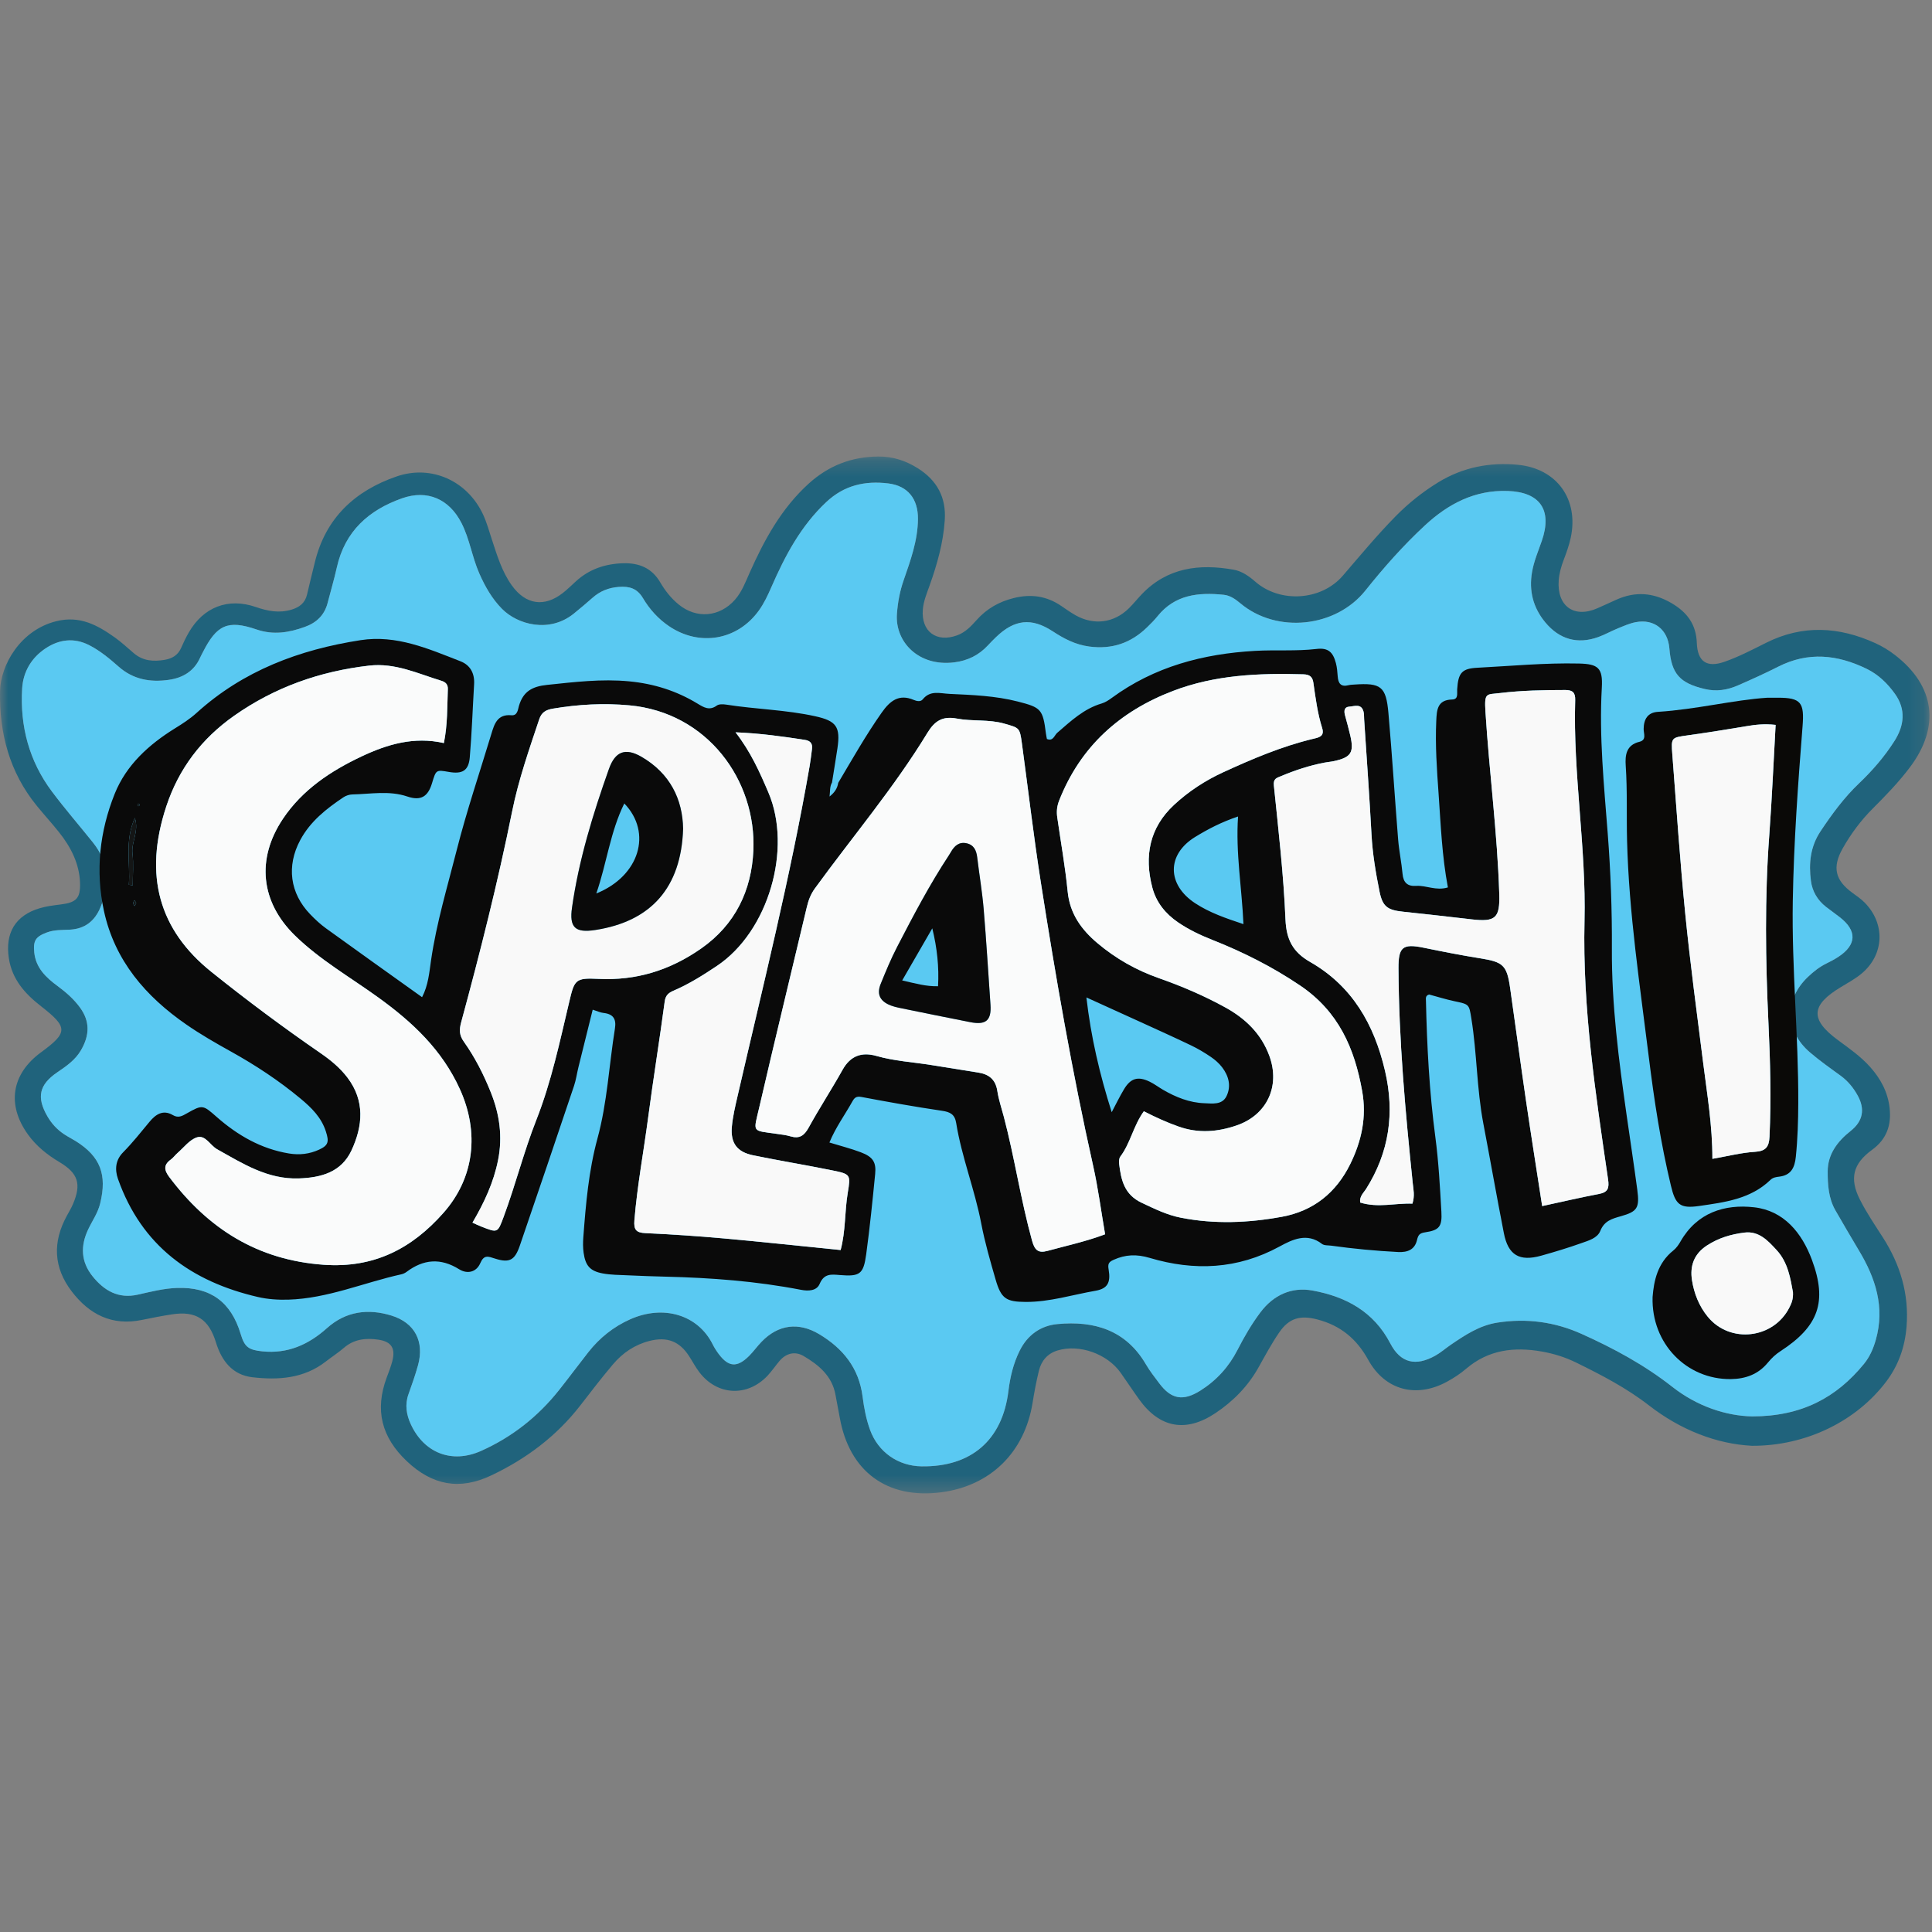 <?xml version="1.0" encoding="UTF-8"?>
<svg width="120px" height="120px" viewBox="0 0 120 120" version="1.1" xmlns="http://www.w3.org/2000/svg" xmlns:xlink="http://www.w3.org/1999/xlink">
    <rect x="0" y="0" width="120" height="120" fill="#808080" stroke="none"/>
    <!-- Generator: Sketch 51.1 (57501) - http://www.bohemiancoding.com/sketch -->
    <title>Splash</title>
    <desc>Created with Sketch.</desc>
    <defs>
        <polygon id="path-1" points="3.61785452e-05 0.243 119.844 0.243 119.844 64.645 3.61785452e-05 64.645"></polygon>
    </defs>
    <g id="Splash" stroke="none" stroke-width="1" fill="none" fill-rule="evenodd">
        <g id="Group" transform="translate(0, 28)">
            <g id="Group-3" transform="translate(0, 0.112)">
                <mask id="mask-2" fill="white">
                    <use xlink:href="#path-1"></use>
                </mask>
                <g id="Clip-2"></g>
                <path d="M108.836,59.863 C111.912,59.86 114.07,58.69 115.775,56.602 C116.132,56.165 116.353,55.656 116.508,55.113 C117.086,53.077 116.494,51.27 115.451,49.543 C114.958,48.726 114.485,47.898 114.005,47.073 C113.567,46.319 113.519,45.462 113.521,44.641 C113.524,43.583 114.124,42.782 114.945,42.134 C115.704,41.535 115.852,40.795 115.394,39.952 C115.127,39.461 114.777,39.031 114.314,38.695 C113.67,38.229 113.019,37.768 112.417,37.253 C110.857,35.915 110.817,33.971 112.292,32.567 C112.639,32.236 113.011,31.942 113.446,31.729 C113.695,31.607 113.943,31.477 114.176,31.325 C115.322,30.575 115.357,29.703 114.279,28.863 C113.997,28.643 113.703,28.437 113.421,28.218 C112.892,27.809 112.565,27.251 112.48,26.607 C112.337,25.523 112.438,24.476 113.079,23.516 C113.788,22.452 114.535,21.432 115.463,20.547 C116.3,19.75 117.058,18.876 117.677,17.898 C118.278,16.948 118.388,15.948 117.703,14.99 C117.239,14.34 116.673,13.785 115.934,13.426 C114.121,12.544 112.304,12.354 110.446,13.298 C109.632,13.711 108.798,14.087 107.962,14.454 C107.298,14.744 106.625,14.86 105.879,14.683 C104.344,14.317 103.812,13.752 103.688,12.163 C103.596,10.996 102.741,10.312 101.595,10.533 C101.211,10.607 100.841,10.775 100.474,10.924 C100.07,11.088 99.686,11.307 99.277,11.455 C97.984,11.923 96.857,11.602 95.979,10.543 C95.221,9.628 94.956,8.582 95.158,7.416 C95.274,6.746 95.542,6.123 95.764,5.484 C96.431,3.557 95.648,2.452 93.645,2.383 C91.6,2.313 89.954,3.181 88.509,4.518 C87.165,5.762 85.954,7.132 84.81,8.564 C82.962,10.88 79.297,11.251 77.045,9.364 C76.732,9.103 76.413,8.873 76.001,8.831 C74.44,8.671 72.978,8.818 71.897,10.162 C71.698,10.41 71.47,10.636 71.242,10.857 C70.24,11.829 69.072,12.231 67.662,12.047 C66.796,11.933 66.089,11.56 65.384,11.099 C64.063,10.235 63.004,10.359 61.859,11.466 C61.688,11.632 61.52,11.802 61.358,11.977 C60.794,12.586 60.095,12.926 59.276,13.028 C57.045,13.311 55.59,11.744 55.709,10.031 C55.76,9.304 55.888,8.621 56.124,7.938 C56.553,6.698 57.006,5.461 57.016,4.119 C57.024,2.874 56.39,2.063 55.17,1.914 C53.733,1.739 52.439,2.023 51.322,3.071 C49.742,4.554 48.763,6.403 47.916,8.344 C47.692,8.858 47.459,9.359 47.132,9.812 C45.794,11.667 43.437,12.06 41.546,10.776 C40.87,10.316 40.341,9.722 39.936,9.041 C39.568,8.422 39.081,8.295 38.437,8.342 C37.816,8.388 37.283,8.597 36.817,9.006 C36.429,9.346 36.036,9.682 35.634,10.006 C34.127,11.218 32.16,10.696 31.181,9.706 C30.556,9.073 30.132,8.323 29.773,7.512 C29.321,6.49 29.173,5.365 28.659,4.366 C27.899,2.886 26.548,2.284 24.974,2.838 C22.904,3.567 21.418,4.888 20.92,7.138 C20.757,7.875 20.538,8.6 20.351,9.331 C20.156,10.094 19.662,10.563 18.941,10.824 C17.953,11.181 16.983,11.345 15.928,10.984 C14.143,10.372 13.457,10.702 12.593,12.412 C12.539,12.518 12.481,12.623 12.432,12.732 C12.055,13.58 11.352,13.992 10.482,14.115 C9.34,14.277 8.281,14.1 7.367,13.293 C6.804,12.797 6.225,12.312 5.543,11.963 C4.586,11.473 3.66,11.609 2.832,12.159 C1.973,12.729 1.44,13.587 1.376,14.65 C1.236,16.997 1.809,19.158 3.224,21.05 C4.033,22.131 4.921,23.152 5.765,24.207 C6.764,25.452 6.84,26.808 6.238,28.248 C5.881,29.103 5.27,29.58 4.336,29.632 C3.863,29.658 3.385,29.63 2.924,29.801 C2.213,30.063 2.053,30.311 2.128,31.046 C2.227,32.015 2.867,32.609 3.578,33.134 C4.094,33.516 4.564,33.922 4.95,34.443 C5.607,35.326 5.565,36.197 5.033,37.113 C4.679,37.725 4.132,38.101 3.57,38.483 C2.43,39.254 2.261,40.038 2.939,41.216 C3.202,41.674 3.549,42.052 3.987,42.34 C4.219,42.494 4.469,42.618 4.705,42.765 C6.238,43.723 6.658,44.85 6.223,46.633 C6.077,47.234 5.73,47.714 5.476,48.25 C4.993,49.273 5.022,50.256 5.749,51.16 C6.469,52.055 7.351,52.57 8.553,52.302 C9.364,52.121 10.171,51.91 11.01,51.884 C13.07,51.82 14.352,52.75 14.951,54.752 C15.195,55.569 15.451,55.735 16.298,55.823 C17.874,55.984 19.162,55.406 20.31,54.379 C21.486,53.327 22.869,53.154 24.319,53.602 C25.769,54.049 26.368,55.219 25.965,56.683 C25.796,57.296 25.582,57.897 25.368,58.496 C25.138,59.143 25.246,59.768 25.518,60.355 C26.347,62.147 28.076,62.811 29.875,62.009 C31.794,61.154 33.407,59.884 34.718,58.235 C35.336,57.457 35.927,56.657 36.541,55.876 C37.242,54.985 38.106,54.294 39.141,53.833 C41.212,52.909 43.354,53.552 44.27,55.396 C44.376,55.609 44.508,55.812 44.652,56.002 C45.26,56.805 45.788,56.84 46.522,56.112 C46.804,55.833 47.034,55.503 47.311,55.218 C48.346,54.152 49.606,53.993 50.882,54.756 C52.357,55.638 53.348,56.859 53.575,58.622 C53.667,59.333 53.798,60.039 54.046,60.714 C54.551,62.086 55.783,62.944 57.242,62.965 C60.32,63.009 62.261,61.342 62.635,58.286 C62.743,57.405 62.942,56.57 63.339,55.774 C63.826,54.795 64.648,54.226 65.674,54.129 C67.954,53.912 69.927,54.493 71.176,56.633 C71.416,57.044 71.713,57.421 71.999,57.802 C72.746,58.803 73.481,58.937 74.557,58.261 C75.555,57.632 76.324,56.787 76.862,55.736 C77.28,54.92 77.74,54.126 78.291,53.395 C79.099,52.323 80.22,51.808 81.524,52.046 C83.588,52.423 85.322,53.346 86.356,55.333 C86.992,56.554 87.937,56.768 89.151,56.089 C89.495,55.896 89.796,55.628 90.124,55.405 C91.012,54.801 91.9,54.21 93.001,54.039 C94.816,53.755 96.565,53.989 98.226,54.735 C100.221,55.63 102.135,56.664 103.872,58.028 C105.413,59.238 107.21,59.832 108.836,59.863 M108.821,61.689 C106.607,61.575 104.38,60.702 102.417,59.178 C101.023,58.096 99.478,57.296 97.909,56.525 C97.228,56.189 96.51,55.965 95.762,55.833 C94.044,55.531 92.446,55.721 91.06,56.907 C90.7,57.215 90.293,57.48 89.877,57.707 C87.973,58.746 86.028,58.247 84.981,56.347 C84.258,55.036 83.253,54.214 81.826,53.842 C80.76,53.564 80.064,53.751 79.445,54.661 C78.976,55.349 78.578,56.088 78.171,56.816 C77.515,57.99 76.601,58.918 75.497,59.657 C73.667,60.881 72.042,60.589 70.765,58.822 C70.37,58.274 69.998,57.709 69.608,57.156 C68.774,55.976 67.047,55.357 65.685,55.768 C65.066,55.955 64.678,56.408 64.528,57.026 C64.368,57.682 64.243,58.348 64.136,59.015 C63.64,62.092 61.531,64.17 58.473,64.576 C55.108,65.021 52.753,63.291 52.159,59.937 C52.075,59.466 51.979,58.998 51.895,58.528 C51.686,57.355 50.858,56.67 49.921,56.117 C49.393,55.805 48.841,55.923 48.421,56.414 C48.163,56.716 47.941,57.051 47.669,57.34 C46.413,58.668 44.549,58.573 43.441,57.123 C43.2,56.808 43.016,56.452 42.799,56.118 C42.199,55.191 41.429,54.899 40.343,55.175 C39.424,55.409 38.673,55.919 38.072,56.631 C37.379,57.451 36.723,58.302 36.067,59.153 C34.578,61.084 32.691,62.497 30.501,63.534 C28.542,64.462 26.852,64.142 25.271,62.648 C23.695,61.158 23.268,59.469 24.018,57.453 C24.142,57.118 24.275,56.783 24.366,56.438 C24.575,55.638 24.32,55.219 23.499,55.097 C22.736,54.984 21.998,55.057 21.367,55.599 C21.007,55.909 20.604,56.169 20.227,56.461 C18.869,57.515 17.291,57.615 15.688,57.433 C14.438,57.292 13.764,56.413 13.413,55.267 C12.971,53.824 12.165,53.295 10.682,53.525 C10.055,53.623 9.431,53.743 8.809,53.872 C6.959,54.254 5.549,53.534 4.451,52.095 C3.317,50.608 3.26,49.03 4.153,47.401 C4.287,47.158 4.43,46.917 4.539,46.661 C5.062,45.427 4.858,44.761 3.694,44.069 C2.931,43.615 2.255,43.073 1.736,42.352 C0.409,40.506 0.715,38.595 2.54,37.256 C4.226,36.02 4.238,35.702 2.547,34.386 C1.544,33.604 0.75,32.723 0.548,31.398 C0.312,29.841 0.95,28.749 2.467,28.299 C2.882,28.176 3.321,28.121 3.753,28.068 C4.727,27.948 5.006,27.701 4.97,26.711 C4.926,25.518 4.396,24.493 3.663,23.575 C3.217,23.016 2.734,22.488 2.282,21.933 C0.594,19.861 -0.048,17.437 0.003,14.815 C0.034,13.206 1.256,11.026 3.501,10.471 C4.961,10.11 6.05,10.714 7.135,11.483 C7.554,11.781 7.931,12.14 8.327,12.473 C8.894,12.951 9.555,12.988 10.241,12.869 C10.692,12.791 11.056,12.582 11.251,12.129 C11.393,11.802 11.55,11.477 11.728,11.168 C12.641,9.592 14.167,8.996 15.896,9.593 C16.633,9.848 17.344,9.983 18.104,9.755 C18.595,9.608 18.95,9.343 19.072,8.812 C19.222,8.153 19.391,7.498 19.549,6.841 C20.214,4.063 22.045,2.371 24.645,1.477 C26.8,0.737 29.032,1.758 30.002,3.841 C30.235,4.342 30.383,4.885 30.556,5.414 C30.879,6.397 31.177,7.395 31.789,8.248 C32.655,9.455 33.818,9.62 34.969,8.711 C35.25,8.49 35.506,8.238 35.77,7.996 C36.601,7.234 37.597,6.905 38.706,6.873 C39.693,6.845 40.487,7.167 41.01,8.061 C41.311,8.578 41.683,9.049 42.15,9.431 C43.263,10.344 44.705,10.217 45.656,9.131 C46.084,8.641 46.303,8.042 46.562,7.461 C47.475,5.413 48.533,3.469 50.224,1.932 C51.463,0.807 52.888,0.257 54.553,0.243 C55.464,0.236 56.271,0.505 57.024,0.983 C58.198,1.729 58.776,2.781 58.681,4.196 C58.588,5.603 58.208,6.936 57.74,8.253 C57.567,8.739 57.363,9.219 57.319,9.743 C57.204,11.108 58.161,11.825 59.455,11.348 C59.962,11.162 60.316,10.785 60.66,10.399 C61.29,9.694 62.056,9.257 62.978,9.031 C64.05,8.767 65.02,8.909 65.928,9.532 C66.223,9.733 66.515,9.943 66.827,10.116 C67.958,10.741 69.19,10.577 70.108,9.68 C70.392,9.403 70.639,9.088 70.914,8.801 C72.509,7.133 74.497,6.893 76.629,7.274 C77.135,7.364 77.57,7.669 77.969,8.017 C79.508,9.359 82.063,9.205 83.406,7.645 C84.47,6.409 85.51,5.154 86.652,3.987 C87.462,3.158 88.359,2.442 89.348,1.837 C90.865,0.911 92.52,0.592 94.263,0.755 C96.699,0.983 98.079,2.906 97.558,5.302 C97.456,5.766 97.293,6.219 97.123,6.665 C96.966,7.078 96.846,7.497 96.814,7.936 C96.698,9.534 97.761,10.303 99.206,9.673 C99.607,9.499 100.001,9.312 100.4,9.134 C101.574,8.608 102.693,8.691 103.813,9.345 C104.782,9.911 105.35,10.655 105.392,11.823 C105.435,12.975 106.005,13.378 107.1,12.996 C107.994,12.684 108.846,12.24 109.697,11.813 C111.963,10.677 114.221,10.809 116.472,11.831 C116.902,12.026 117.319,12.278 117.693,12.567 C120.194,14.493 120.526,17.026 118.623,19.552 C117.927,20.476 117.124,21.305 116.308,22.12 C115.57,22.858 114.956,23.69 114.448,24.592 C113.787,25.766 113.99,26.571 115.069,27.353 C115.326,27.539 115.591,27.722 115.813,27.945 C117.11,29.255 117.04,31.171 115.636,32.351 C115.245,32.681 114.784,32.93 114.343,33.196 C112.473,34.323 112.415,35.203 114.152,36.486 C114.855,37.005 115.573,37.503 116.161,38.163 C116.812,38.895 117.258,39.719 117.367,40.709 C117.486,41.782 117.18,42.651 116.272,43.31 C115.095,44.165 114.86,45.087 115.519,46.391 C115.93,47.205 116.447,47.966 116.941,48.736 C118.027,50.429 118.581,52.254 118.419,54.285 C118.319,55.551 117.917,56.694 117.153,57.705 C115.297,60.159 112.181,61.701 108.821,61.689" id="Fill-1" fill="#20637C" mask="url(#mask-2)"></path>
            </g>
            <path d="M108.836,59.975 C107.21,59.944 105.413,59.35 103.872,58.14 C102.135,56.776 100.221,55.742 98.226,54.847 C96.565,54.101 94.816,53.867 93.001,54.15 C91.9,54.322 91.012,54.913 90.124,55.516 C89.796,55.74 89.495,56.008 89.151,56.201 C87.937,56.88 86.992,56.666 86.356,55.445 C85.322,53.458 83.588,52.535 81.524,52.157 C80.22,51.919 79.099,52.435 78.291,53.507 C77.74,54.238 77.28,55.032 76.862,55.848 C76.324,56.899 75.555,57.744 74.557,58.373 C73.481,59.048 72.746,58.915 71.999,57.914 C71.713,57.533 71.416,57.156 71.176,56.745 C69.927,54.605 67.954,54.024 65.674,54.241 C64.648,54.338 63.826,54.907 63.339,55.886 C62.942,56.682 62.743,57.517 62.635,58.398 C62.261,61.453 60.32,63.121 57.242,63.077 C55.783,63.056 54.551,62.198 54.046,60.826 C53.798,60.151 53.667,59.445 53.575,58.733 C53.348,56.971 52.357,55.75 50.882,54.868 C49.606,54.105 48.346,54.264 47.311,55.33 C47.034,55.614 46.804,55.944 46.522,56.224 C45.788,56.952 45.26,56.917 44.652,56.114 C44.508,55.924 44.376,55.721 44.27,55.508 C43.354,53.664 41.212,53.021 39.141,53.944 C38.106,54.406 37.242,55.097 36.541,55.988 C35.927,56.769 35.336,57.569 34.718,58.347 C33.407,59.995 31.794,61.266 29.875,62.121 C28.076,62.923 26.347,62.259 25.518,60.467 C25.246,59.88 25.138,59.255 25.368,58.608 C25.582,58.008 25.796,57.408 25.965,56.794 C26.368,55.331 25.769,54.161 24.319,53.714 C22.869,53.266 21.486,53.439 20.31,54.491 C19.162,55.518 17.874,56.096 16.298,55.935 C15.451,55.847 15.195,55.681 14.951,54.864 C14.352,52.862 13.07,51.932 11.01,51.996 C10.171,52.022 9.364,52.233 8.553,52.414 C7.351,52.682 6.469,52.167 5.749,51.272 C5.022,50.368 4.993,49.385 5.476,48.362 C5.73,47.826 6.077,47.346 6.223,46.745 C6.658,44.962 6.238,43.835 4.705,42.877 C4.469,42.73 4.219,42.606 3.987,42.452 C3.549,42.163 3.202,41.786 2.939,41.328 C2.261,40.15 2.43,39.366 3.57,38.594 C4.132,38.213 4.679,37.836 5.033,37.225 C5.565,36.308 5.607,35.438 4.95,34.555 C4.564,34.034 4.094,33.628 3.578,33.246 C2.867,32.721 2.227,32.127 2.128,31.158 C2.053,30.423 2.213,30.175 2.924,29.913 C3.385,29.742 3.863,29.77 4.336,29.744 C5.27,29.692 5.881,29.215 6.238,28.36 C6.84,26.92 6.764,25.564 5.765,24.319 C4.921,23.264 4.033,22.243 3.224,21.162 C1.809,19.27 1.236,17.109 1.376,14.761 C1.44,13.699 1.973,12.841 2.832,12.271 C3.66,11.721 4.586,11.585 5.543,12.074 C6.225,12.424 6.804,12.909 7.367,13.405 C8.281,14.212 9.34,14.389 10.482,14.227 C11.352,14.104 12.055,13.692 12.432,12.844 C12.481,12.735 12.539,12.63 12.593,12.524 C13.457,10.814 14.143,10.484 15.928,11.096 C16.983,11.457 17.953,11.293 18.941,10.936 C19.662,10.675 20.156,10.205 20.351,9.443 C20.538,8.711 20.757,7.987 20.92,7.25 C21.418,5 22.904,3.679 24.974,2.95 C26.548,2.396 27.899,2.998 28.659,4.478 C29.173,5.477 29.321,6.602 29.773,7.624 C30.132,8.435 30.556,9.185 31.181,9.818 C32.16,10.808 34.127,11.33 35.634,10.118 C36.036,9.794 36.429,9.458 36.817,9.118 C37.283,8.709 37.816,8.5 38.437,8.454 C39.081,8.407 39.568,8.534 39.936,9.153 C40.341,9.834 40.87,10.428 41.546,10.888 C43.437,12.172 45.794,11.779 47.132,9.924 C47.459,9.471 47.692,8.97 47.916,8.456 C48.763,6.515 49.742,4.666 51.322,3.183 C52.439,2.135 53.733,1.851 55.17,2.026 C56.39,2.175 57.024,2.986 57.016,4.231 C57.006,5.573 56.553,6.81 56.124,8.05 C55.888,8.732 55.76,9.416 55.709,10.143 C55.59,11.856 57.045,13.422 59.276,13.14 C60.095,13.038 60.794,12.698 61.358,12.089 C61.52,11.914 61.688,11.743 61.859,11.578 C63.004,10.471 64.063,10.347 65.384,11.211 C66.089,11.672 66.796,12.045 67.662,12.159 C69.072,12.343 70.24,11.941 71.242,10.969 C71.47,10.748 71.698,10.522 71.897,10.274 C72.978,8.93 74.44,8.783 76.001,8.943 C76.413,8.985 76.732,9.214 77.045,9.476 C79.297,11.363 82.962,10.991 84.81,8.676 C85.954,7.243 87.165,5.874 88.509,4.63 C89.954,3.293 91.6,2.425 93.645,2.495 C95.648,2.563 96.431,3.669 95.764,5.595 C95.542,6.234 95.274,6.858 95.158,7.528 C94.956,8.694 95.221,9.74 95.979,10.655 C96.857,11.714 97.984,12.035 99.277,11.567 C99.686,11.419 100.07,11.2 100.474,11.036 C100.841,10.887 101.211,10.719 101.595,10.645 C102.741,10.424 103.596,11.108 103.688,12.274 C103.812,13.864 104.344,14.429 105.879,14.794 C106.625,14.972 107.298,14.856 107.962,14.565 C108.798,14.199 109.632,13.823 110.446,13.41 C112.304,12.466 114.121,12.656 115.934,13.538 C116.673,13.897 117.239,14.452 117.703,15.102 C118.388,16.06 118.278,17.06 117.677,18.01 C117.058,18.988 116.3,19.862 115.463,20.659 C114.535,21.544 113.788,22.564 113.079,23.627 C112.438,24.588 112.337,25.635 112.48,26.719 C112.565,27.363 112.892,27.921 113.421,28.33 C113.703,28.549 113.997,28.755 114.279,28.975 C115.357,29.814 115.322,30.687 114.176,31.437 C113.943,31.589 113.695,31.719 113.446,31.841 C113.011,32.054 112.639,32.348 112.292,32.679 C110.817,34.083 110.857,36.027 112.417,37.364 C113.019,37.88 113.67,38.341 114.314,38.807 C114.777,39.143 115.127,39.573 115.394,40.064 C115.852,40.907 115.704,41.647 114.945,42.246 C114.124,42.894 113.524,43.695 113.521,44.753 C113.519,45.574 113.567,46.431 114.005,47.185 C114.485,48.009 114.958,48.838 115.451,49.654 C116.494,51.382 117.086,53.189 116.508,55.225 C116.353,55.768 116.132,56.277 115.775,56.713 C114.07,58.802 111.912,59.972 108.836,59.975" id="Fill-4" fill="#5AC9F2"></path>
            <path d="M8.647,22.053 C8.653,22.023 8.674,21.983 8.662,21.963 C8.615,21.889 8.565,21.898 8.542,21.987 C8.536,22.01 8.554,22.049 8.574,22.066 C8.586,22.077 8.622,22.059 8.647,22.053 M8.462,28.092 C8.428,28.031 8.395,27.97 8.361,27.909 C8.328,27.97 8.268,28.031 8.268,28.091 C8.268,28.153 8.327,28.214 8.361,28.274 C8.395,28.214 8.428,28.153 8.462,28.092 M8.003,26.952 C8.084,26.964 8.165,26.977 8.245,26.989 C8.245,26.328 8.305,25.659 8.229,25.006 C8.147,24.295 8.646,23.644 8.377,22.802 C7.729,24.234 8.104,25.611 8.003,26.952 M77.233,29.399 C77.134,27.134 76.743,24.987 76.898,22.714 C75.873,23.057 75.032,23.496 74.233,23.985 C72.46,25.072 72.474,26.947 74.236,28.103 C75.13,28.69 76.132,29.033 77.233,29.399 M69.05,41.081 C69.303,40.604 69.539,40.115 69.816,39.653 C70.23,38.962 70.688,38.833 71.416,39.189 C71.7,39.327 71.956,39.523 72.229,39.683 C73.028,40.148 73.885,40.493 74.806,40.523 C75.276,40.537 75.906,40.651 76.181,40.084 C76.484,39.458 76.319,38.829 75.909,38.292 C75.719,38.044 75.47,37.825 75.211,37.649 C74.819,37.382 74.406,37.135 73.979,36.931 C72.906,36.417 71.822,35.929 70.741,35.435 C69.692,34.956 68.642,34.481 67.478,33.952 C67.764,36.438 68.302,38.718 69.05,41.081 M45.685,17.485 C46.625,18.696 47.185,19.953 47.729,21.229 C49.215,24.712 47.741,29.852 44.525,31.998 C43.664,32.572 42.793,33.123 41.84,33.531 C41.54,33.659 41.339,33.808 41.286,34.204 C40.965,36.609 40.575,39.005 40.258,41.411 C39.977,43.541 39.577,45.656 39.403,47.803 C39.357,48.378 39.511,48.566 40.09,48.593 C41.714,48.667 43.338,48.775 44.957,48.921 C47.364,49.137 49.767,49.397 52.214,49.642 C52.528,48.467 52.461,47.262 52.655,46.091 C52.843,44.955 52.837,44.926 51.688,44.693 C50.057,44.361 48.412,44.095 46.782,43.759 C45.775,43.553 45.363,42.994 45.458,41.973 C45.517,41.343 45.665,40.717 45.808,40.097 C47.377,33.275 49.09,26.484 50.288,19.58 C50.349,19.227 50.389,18.87 50.435,18.515 C50.479,18.175 50.325,18.006 49.987,17.954 C48.619,17.745 47.251,17.549 45.685,17.485 M29.346,47.941 C29.562,48.038 29.731,48.122 29.907,48.189 C30.925,48.589 30.909,48.583 31.289,47.562 C32.023,45.585 32.538,43.529 33.308,41.574 C34.249,39.188 34.768,36.704 35.355,34.232 C35.68,32.861 35.725,32.728 37.16,32.799 C39.513,32.917 41.601,32.271 43.536,30.924 C45.677,29.434 46.681,27.298 46.792,24.835 C46.988,20.467 43.939,16.254 39.09,15.81 C37.498,15.665 35.924,15.748 34.349,16.014 C33.906,16.089 33.64,16.235 33.491,16.679 C32.86,18.565 32.205,20.439 31.81,22.397 C30.92,26.803 29.821,31.16 28.644,35.496 C28.516,35.97 28.525,36.299 28.809,36.699 C29.501,37.675 30.043,38.74 30.486,39.851 C31.028,41.206 31.23,42.59 30.936,44.058 C30.658,45.448 30.078,46.693 29.346,47.941 M95.787,46.912 C97.009,46.649 98.154,46.378 99.311,46.16 C99.882,46.052 99.959,45.793 99.879,45.246 C99.103,39.927 98.288,34.616 98.416,29.205 C98.526,24.624 97.697,20.073 97.838,15.485 C97.852,15.021 97.683,14.856 97.223,14.858 C95.872,14.86 94.526,14.883 93.182,15.045 C92.32,15.15 92.187,14.986 92.264,16.205 C92.502,19.983 93.004,23.739 93.122,27.524 C93.168,29.022 92.898,29.276 91.397,29.102 C89.978,28.938 88.559,28.776 87.138,28.626 C86.174,28.526 85.873,28.306 85.684,27.373 C85.448,26.203 85.251,25.028 85.186,23.828 C85.058,21.443 84.885,19.059 84.729,16.675 C84.719,16.516 84.731,16.351 84.691,16.2 C84.551,15.678 84.124,15.872 83.803,15.891 C83.487,15.912 83.47,16.164 83.54,16.425 C83.654,16.848 83.774,17.269 83.871,17.695 C84.111,18.746 83.918,19.041 82.851,19.275 C82.658,19.317 82.458,19.331 82.263,19.368 C81.324,19.548 80.422,19.845 79.542,20.217 C79.298,20.319 79.079,20.365 79.122,20.785 C79.405,23.555 79.727,26.327 79.844,29.107 C79.896,30.366 80.307,31.138 81.37,31.746 C83.989,33.243 85.354,35.631 86.025,38.511 C86.636,41.129 86.289,43.564 84.853,45.842 C84.697,46.089 84.427,46.308 84.484,46.692 C85.604,47.04 86.678,46.716 87.728,46.761 C87.886,46.268 87.787,45.872 87.747,45.482 C87.289,41.045 86.883,36.604 86.862,32.136 C86.856,30.822 87.124,30.599 88.416,30.863 C89.581,31.101 90.748,31.333 91.922,31.52 C93.36,31.748 93.593,31.941 93.796,33.361 C94.129,35.685 94.438,38.012 94.779,40.336 C95.095,42.497 95.439,44.652 95.787,46.912 M71.045,41.023 C70.388,41.938 70.213,43.007 69.585,43.839 C69.502,43.949 69.494,44.146 69.512,44.295 C69.635,45.298 69.829,46.2 70.921,46.711 C71.715,47.083 72.478,47.464 73.346,47.634 C75.441,48.045 77.532,47.958 79.612,47.578 C81.578,47.22 82.992,46.085 83.874,44.287 C84.574,42.859 84.893,41.375 84.608,39.777 C84.133,37.104 83.139,34.822 80.751,33.211 C79.02,32.043 77.201,31.13 75.282,30.371 C74.54,30.078 73.828,29.738 73.17,29.288 C72.389,28.754 71.817,28.051 71.574,27.129 C71.06,25.171 71.399,23.409 72.918,21.996 C73.823,21.155 74.855,20.481 75.982,19.963 C77.786,19.135 79.608,18.36 81.545,17.893 C81.889,17.811 82.29,17.758 82.122,17.222 C81.833,16.306 81.712,15.358 81.577,14.413 C81.523,14.036 81.35,13.894 80.952,13.883 C78.199,13.802 75.468,13.916 72.861,14.913 C69.554,16.178 67.108,18.363 65.786,21.723 C65.646,22.08 65.616,22.41 65.668,22.767 C65.887,24.302 66.163,25.832 66.314,27.375 C66.45,28.756 67.166,29.739 68.168,30.584 C69.303,31.54 70.571,32.261 71.972,32.752 C73.395,33.252 74.781,33.843 76.104,34.572 C77.358,35.262 78.342,36.209 78.845,37.591 C79.529,39.468 78.689,41.256 76.816,41.9 C75.622,42.311 74.432,42.407 73.207,41.973 C72.495,41.722 71.814,41.415 71.045,41.023 M68.64,48.664 C68.391,47.218 68.208,45.799 67.897,44.41 C66.592,38.588 65.573,32.711 64.65,26.818 C64.2,23.95 63.866,21.064 63.474,18.187 C63.337,17.184 63.322,17.216 62.379,16.945 C61.406,16.666 60.396,16.816 59.431,16.632 C58.535,16.461 58.049,16.786 57.604,17.517 C55.533,20.921 52.956,23.96 50.621,27.173 C50.349,27.546 50.212,27.921 50.111,28.35 C49.131,32.489 48.119,36.62 47.163,40.764 C46.789,42.382 46.66,42.199 48.283,42.431 C48.557,42.47 48.837,42.502 49.101,42.581 C49.652,42.745 49.952,42.54 50.226,42.041 C50.896,40.823 51.658,39.657 52.336,38.443 C52.826,37.567 53.534,37.329 54.438,37.587 C55.552,37.907 56.705,37.967 57.838,38.15 C58.816,38.308 59.794,38.462 60.771,38.62 C61.427,38.725 61.839,39.053 61.946,39.762 C62.03,40.309 62.212,40.842 62.354,41.38 C63.02,43.918 63.4,46.521 64.101,49.055 C64.264,49.644 64.477,49.854 65.068,49.693 C66.246,49.37 67.445,49.114 68.64,48.664 M27.57,18.153 C27.802,17.011 27.775,15.901 27.816,14.797 C27.827,14.52 27.679,14.365 27.419,14.286 C25.949,13.839 24.546,13.156 22.925,13.343 C19.869,13.694 17.067,14.682 14.543,16.456 C12.525,17.875 11.102,19.741 10.328,22.087 C8.908,26.388 9.889,29.767 13.129,32.365 C15.33,34.131 17.593,35.816 19.916,37.417 C20.543,37.849 21.123,38.326 21.584,38.936 C22.677,40.383 22.537,41.936 21.832,43.453 C21.201,44.807 19.953,45.146 18.561,45.194 C16.617,45.262 15.076,44.27 13.483,43.38 C13.05,43.137 12.759,42.47 12.227,42.645 C11.773,42.794 11.423,43.269 11.033,43.608 C10.883,43.737 10.766,43.909 10.607,44.023 C10.142,44.36 10.196,44.685 10.517,45.112 C12.932,48.321 15.992,50.264 20.107,50.557 C23.223,50.777 25.572,49.564 27.546,47.331 C29.48,45.143 29.774,42.323 28.569,39.66 C27.456,37.2 25.61,35.479 23.485,33.947 C21.748,32.694 19.872,31.62 18.325,30.112 C16.186,28.026 15.906,25.353 17.571,22.861 C18.782,21.051 20.543,19.885 22.461,18.982 C24.041,18.237 25.708,17.731 27.57,18.153 M52.063,20.625 C52.936,19.155 53.776,17.665 54.763,16.264 C55.271,15.542 55.826,15.079 56.753,15.473 C56.937,15.551 57.18,15.604 57.313,15.438 C57.782,14.855 58.384,15.071 58.968,15.098 C60.396,15.165 61.821,15.216 63.219,15.574 C64.66,15.943 64.775,16.049 64.964,17.558 C64.979,17.673 65.005,17.787 65.025,17.9 C65.419,18.061 65.484,17.673 65.669,17.514 C66.511,16.788 67.32,16.019 68.428,15.694 C68.65,15.628 68.86,15.491 69.049,15.352 C71.704,13.403 74.732,12.608 77.964,12.426 C79.232,12.354 80.503,12.456 81.772,12.308 C82.488,12.223 82.792,12.494 82.974,13.183 C83.045,13.45 83.067,13.733 83.087,14.01 C83.117,14.449 83.287,14.683 83.765,14.558 C83.88,14.528 84.002,14.528 84.12,14.519 C85.771,14.404 86.091,14.632 86.237,16.285 C86.468,18.903 86.63,21.528 86.841,24.148 C86.899,24.86 87.05,25.566 87.115,26.278 C87.165,26.826 87.425,27.06 87.962,27.024 C88.587,26.983 89.194,27.345 89.932,27.119 C89.565,25.187 89.49,23.246 89.354,21.311 C89.247,19.8 89.139,18.29 89.209,16.774 C89.24,16.109 89.267,15.471 90.189,15.448 C90.597,15.438 90.491,15.087 90.508,14.814 C90.572,13.782 90.808,13.524 91.764,13.475 C93.863,13.366 95.959,13.165 98.066,13.213 C99.263,13.24 99.561,13.487 99.492,14.705 C99.319,17.742 99.627,20.754 99.859,23.773 C100.042,26.155 100.13,28.543 100.117,30.935 C100.097,34.411 100.546,37.849 101.035,41.282 C101.254,42.817 101.489,44.353 101.694,45.892 C101.844,47.023 101.707,47.251 100.671,47.543 C100.124,47.697 99.648,47.828 99.397,48.454 C99.215,48.908 98.667,49.055 98.225,49.212 C97.404,49.504 96.568,49.758 95.729,49.992 C94.373,50.371 93.675,49.961 93.408,48.594 C92.964,46.329 92.565,44.054 92.133,41.786 C91.722,39.629 91.739,37.425 91.389,35.261 C91.245,34.37 91.26,34.382 90.343,34.188 C89.803,34.074 89.274,33.906 88.764,33.77 C88.523,33.838 88.565,34.025 88.568,34.161 C88.631,36.989 88.778,39.809 89.151,42.619 C89.355,44.157 89.438,45.713 89.527,47.262 C89.58,48.179 89.397,48.41 88.528,48.54 C88.177,48.591 88.089,48.699 88.013,49.018 C87.872,49.617 87.433,49.795 86.837,49.765 C85.448,49.694 84.067,49.563 82.69,49.371 C82.494,49.344 82.25,49.369 82.111,49.262 C81.179,48.54 80.262,48.995 79.477,49.422 C76.87,50.843 74.174,50.955 71.408,50.13 C70.603,49.89 69.909,49.916 69.166,50.25 C68.844,50.394 68.802,50.518 68.861,50.868 C68.995,51.667 68.788,52.04 68.05,52.17 C66.607,52.421 65.194,52.872 63.711,52.865 C62.486,52.86 62.181,52.658 61.837,51.467 C61.505,50.322 61.172,49.17 60.948,48.001 C60.545,45.886 59.733,43.877 59.39,41.751 C59.305,41.218 59.022,41.068 58.518,40.994 C56.839,40.746 55.166,40.448 53.498,40.133 C53.187,40.075 53.068,40.187 52.945,40.408 C52.483,41.238 51.913,42.007 51.516,42.963 C52.198,43.173 52.842,43.335 53.46,43.568 C54.211,43.851 54.431,44.174 54.358,44.916 C54.195,46.58 54.027,48.244 53.802,49.901 C53.632,51.145 53.41,51.297 52.163,51.195 C51.628,51.151 51.186,51.091 50.911,51.743 C50.722,52.191 50.192,52.198 49.746,52.112 C46.973,51.575 44.169,51.364 41.35,51.296 C40.557,51.277 39.764,51.248 38.971,51.211 C38.457,51.187 37.934,51.189 37.431,51.094 C36.646,50.945 36.361,50.613 36.249,49.808 C36.205,49.495 36.207,49.171 36.231,48.855 C36.385,46.788 36.563,44.72 37.109,42.716 C37.721,40.474 37.828,38.16 38.195,35.882 C38.292,35.28 38.078,34.979 37.478,34.915 C37.29,34.895 37.109,34.805 36.814,34.713 C36.517,35.91 36.221,37.094 35.929,38.279 C35.833,38.665 35.781,39.065 35.655,39.44 C34.539,42.755 33.42,46.071 32.283,49.38 C31.974,50.275 31.642,50.458 30.748,50.173 C30.318,50.037 30.065,49.915 29.831,50.458 C29.583,51.031 29.014,51.144 28.519,50.836 C27.367,50.118 26.303,50.208 25.249,51.001 C25.156,51.07 25.04,51.125 24.926,51.15 C22.586,51.667 20.351,52.651 17.909,52.724 C17.266,52.743 16.625,52.699 16.016,52.558 C11.885,51.602 8.797,49.379 7.33,45.231 C7.112,44.613 7.186,44.037 7.649,43.57 C8.238,42.973 8.754,42.319 9.288,41.676 C9.665,41.221 10.124,40.9 10.735,41.26 C11.073,41.46 11.311,41.32 11.604,41.154 C12.581,40.6 12.605,40.625 13.456,41.373 C14.759,42.518 16.219,43.361 17.956,43.646 C18.601,43.752 19.23,43.679 19.819,43.407 C20.404,43.138 20.444,42.911 20.243,42.284 C19.962,41.401 19.343,40.798 18.667,40.236 C17.319,39.114 15.862,38.156 14.33,37.305 C13.393,36.785 12.46,36.249 11.58,35.64 C9.052,33.893 7.124,31.67 6.455,28.575 C5.918,26.094 6.188,23.637 7.125,21.303 C7.844,19.512 9.249,18.244 10.861,17.244 C11.337,16.95 11.794,16.657 12.209,16.281 C15.108,13.653 18.596,12.351 22.395,11.762 C24.625,11.416 26.605,12.296 28.598,13.072 C29.212,13.31 29.488,13.827 29.447,14.504 C29.357,16.015 29.306,17.529 29.179,19.036 C29.109,19.868 28.72,20.094 27.873,19.945 C27.085,19.808 27.085,19.808 26.833,20.647 C26.585,21.473 26.147,21.759 25.305,21.474 C24.165,21.089 23.026,21.321 21.884,21.344 C21.697,21.347 21.485,21.418 21.328,21.523 C20.267,22.235 19.271,23.016 18.647,24.181 C17.787,25.785 18.002,27.477 19.267,28.787 C19.57,29.101 19.893,29.405 20.245,29.659 C22.205,31.077 24.177,32.479 26.216,33.937 C26.604,33.189 26.664,32.396 26.773,31.648 C27.112,29.315 27.794,27.064 28.37,24.792 C28.986,22.365 29.793,19.987 30.518,17.588 C30.707,16.96 30.897,16.347 31.763,16.426 C32.148,16.461 32.166,16.067 32.235,15.837 C32.499,14.948 33.053,14.636 33.979,14.54 C35.677,14.362 37.355,14.156 39.074,14.319 C40.612,14.465 42.021,14.909 43.33,15.706 C43.712,15.938 44.064,16.157 44.518,15.826 C44.655,15.726 44.908,15.735 45.098,15.764 C46.939,16.055 48.813,16.084 50.64,16.489 C51.949,16.778 52.212,17.14 52.014,18.483 C51.908,19.19 51.789,19.897 51.677,20.605 C51.524,20.868 51.568,21.159 51.524,21.473 C51.833,21.234 52.011,20.969 52.063,20.625" id="Fill-6" fill="#0A0A0A"></path>
            <path d="M110.287,17.023 C109.568,16.945 109.023,17.012 108.474,17.105 C107.263,17.309 106.048,17.503 104.832,17.673 C103.807,17.817 103.788,17.802 103.872,18.875 C104.126,22.169 104.347,25.467 104.674,28.754 C104.981,31.841 105.395,34.917 105.784,37.996 C106.032,39.961 106.364,41.916 106.36,43.978 C107.307,43.814 108.15,43.594 109.004,43.542 C109.679,43.5 109.877,43.233 109.907,42.605 C110.017,40.255 109.953,37.91 109.842,35.563 C109.658,31.664 109.604,27.767 109.893,23.868 C110.06,21.615 110.155,19.355 110.287,17.023 M109.774,15.337 C110.178,15.337 110.297,15.338 110.416,15.337 C111.879,15.332 112.076,15.65 111.96,17.114 C111.675,20.727 111.414,24.342 111.353,27.968 C111.283,32.153 111.709,36.325 111.694,40.508 C111.69,41.624 111.656,42.737 111.542,43.849 C111.473,44.521 111.249,44.996 110.512,45.084 C110.32,45.106 110.123,45.133 109.967,45.283 C108.729,46.483 107.103,46.679 105.528,46.907 C104.337,47.079 104.063,46.815 103.782,45.638 C103.15,43.002 102.741,40.328 102.408,37.639 C101.856,33.175 101.176,28.722 101.06,24.217 C101.02,22.667 101.083,21.115 100.977,19.564 C100.932,18.91 101.003,18.273 101.829,18.074 C102.291,17.962 102.085,17.559 102.09,17.273 C102.098,16.666 102.347,16.253 102.975,16.214 C105.354,16.066 107.678,15.472 109.774,15.337" id="Fill-8" fill="#0A0907"></path>
            <path d="M111.364,52.265 C111.211,51.424 111.057,50.414 110.358,49.655 C109.83,49.084 109.268,48.446 108.353,48.558 C107.523,48.66 106.744,48.889 106.02,49.36 C105.205,49.891 104.957,50.644 105.092,51.512 C105.22,52.336 105.531,53.127 106.073,53.787 C107.457,55.475 110.165,55.16 111.146,53.203 C111.27,52.956 111.388,52.7 111.364,52.265 M102.645,52.563 C102.724,51.568 102.943,50.456 103.94,49.664 C104.12,49.521 104.263,49.313 104.379,49.111 C105.404,47.318 107.119,46.779 108.952,46.987 C110.793,47.195 111.918,48.568 112.545,50.261 C113.507,52.855 112.96,54.382 110.589,55.923 C110.283,56.121 110.034,56.356 109.806,56.634 C109.211,57.359 108.426,57.647 107.501,57.658 C104.771,57.688 102.561,55.464 102.645,52.563" id="Fill-10" fill="#0A0A0A"></path>
            <path d="M27.57,18.153 C25.708,17.731 24.041,18.237 22.461,18.982 C20.543,19.885 18.782,21.051 17.571,22.862 C15.906,25.353 16.186,28.026 18.325,30.112 C19.872,31.62 21.748,32.694 23.485,33.947 C25.61,35.479 27.456,37.2 28.569,39.66 C29.774,42.323 29.48,45.142 27.546,47.33 C25.572,49.564 23.223,50.777 20.107,50.557 C15.992,50.264 12.931,48.321 10.517,45.112 C10.196,44.685 10.142,44.36 10.607,44.024 C10.766,43.909 10.883,43.737 11.033,43.608 C11.423,43.269 11.773,42.794 12.227,42.645 C12.759,42.47 13.05,43.138 13.483,43.38 C15.076,44.27 16.617,45.262 18.561,45.194 C19.953,45.146 21.201,44.807 21.832,43.453 C22.537,41.936 22.677,40.382 21.584,38.936 C21.123,38.327 20.543,37.849 19.916,37.417 C17.593,35.816 15.33,34.131 13.129,32.365 C9.889,29.767 8.908,26.388 10.328,22.087 C11.102,19.741 12.525,17.875 14.543,16.456 C17.067,14.682 19.869,13.694 22.925,13.343 C24.546,13.157 25.949,13.839 27.419,14.286 C27.679,14.365 27.827,14.52 27.816,14.798 C27.775,15.901 27.802,17.011 27.57,18.153" id="Fill-12" fill="#FAFBFB"></path>
            <path d="M61.52,34.396 C61.381,32.411 61.263,30.425 61.096,28.443 C61.005,27.374 60.823,26.313 60.696,25.246 C60.643,24.815 60.487,24.473 60.028,24.376 C59.565,24.278 59.281,24.54 59.067,24.912 C59.027,24.98 58.988,25.05 58.943,25.116 C57.739,26.943 56.725,28.879 55.72,30.819 C55.337,31.558 55.018,32.333 54.704,33.105 C54.463,33.696 54.619,34.11 55.162,34.38 C55.407,34.501 55.686,34.564 55.957,34.62 C57.392,34.916 58.828,35.204 60.265,35.488 C61.24,35.681 61.591,35.378 61.52,34.396 M68.64,48.664 C67.445,49.114 66.247,49.37 65.068,49.693 C64.477,49.854 64.264,49.644 64.101,49.055 C63.4,46.521 63.02,43.918 62.354,41.38 C62.212,40.842 62.03,40.309 61.946,39.762 C61.839,39.053 61.427,38.725 60.771,38.62 C59.794,38.462 58.816,38.308 57.838,38.15 C56.704,37.967 55.552,37.907 54.438,37.587 C53.534,37.329 52.826,37.567 52.336,38.443 C51.658,39.657 50.896,40.823 50.226,42.041 C49.952,42.54 49.652,42.745 49.101,42.581 C48.837,42.502 48.557,42.47 48.283,42.431 C46.66,42.199 46.789,42.382 47.162,40.764 C48.119,36.62 49.131,32.489 50.111,28.35 C50.212,27.921 50.349,27.546 50.621,27.173 C52.956,23.96 55.533,20.921 57.604,17.517 C58.049,16.786 58.535,16.461 59.431,16.632 C60.396,16.816 61.406,16.666 62.379,16.945 C63.321,17.216 63.337,17.184 63.474,18.187 C63.865,21.064 64.2,23.95 64.65,26.818 C65.573,32.711 66.593,38.588 67.897,44.41 C68.208,45.799 68.391,47.218 68.64,48.664" id="Fill-14" fill="#FAFBFB"></path>
            <path d="M71.046,41.023 C71.814,41.415 72.495,41.722 73.207,41.973 C74.432,42.407 75.622,42.311 76.816,41.9 C78.689,41.256 79.528,39.468 78.845,37.591 C78.342,36.209 77.358,35.262 76.104,34.572 C74.781,33.843 73.395,33.252 71.972,32.752 C70.571,32.261 69.303,31.54 68.167,30.584 C67.166,29.739 66.45,28.757 66.315,27.375 C66.163,25.832 65.887,24.302 65.668,22.767 C65.617,22.41 65.646,22.08 65.786,21.723 C67.109,18.363 69.554,16.178 72.861,14.913 C75.469,13.916 78.199,13.802 80.952,13.883 C81.35,13.894 81.523,14.036 81.577,14.413 C81.712,15.358 81.834,16.306 82.122,17.222 C82.29,17.758 81.889,17.81 81.545,17.893 C79.608,18.36 77.786,19.136 75.982,19.963 C74.855,20.481 73.823,21.155 72.918,21.997 C71.4,23.409 71.06,25.171 71.574,27.129 C71.817,28.052 72.389,28.754 73.17,29.288 C73.829,29.738 74.54,30.078 75.282,30.371 C77.201,31.13 79.019,32.043 80.751,33.211 C83.139,34.822 84.133,37.104 84.608,39.777 C84.893,41.375 84.574,42.859 83.874,44.287 C82.992,46.085 81.578,47.22 79.612,47.579 C77.532,47.958 75.441,48.045 73.346,47.634 C72.478,47.464 71.715,47.083 70.921,46.711 C69.83,46.2 69.635,45.298 69.512,44.295 C69.494,44.146 69.503,43.949 69.585,43.839 C70.213,43.007 70.389,41.938 71.046,41.023" id="Fill-16" fill="#FAFBFB"></path>
            <path d="M95.787,46.912 C95.439,44.652 95.095,42.496 94.778,40.335 C94.438,38.012 94.129,35.685 93.796,33.361 C93.593,31.941 93.36,31.748 91.922,31.52 C90.748,31.333 89.58,31.101 88.416,30.863 C87.124,30.598 86.856,30.822 86.862,32.136 C86.883,36.604 87.289,41.045 87.747,45.482 C87.788,45.872 87.886,46.268 87.728,46.761 C86.678,46.715 85.604,47.04 84.484,46.692 C84.427,46.308 84.697,46.089 84.853,45.842 C86.289,43.563 86.636,41.129 86.025,38.511 C85.354,35.631 83.989,33.243 81.37,31.746 C80.308,31.139 79.896,30.366 79.843,29.107 C79.727,26.327 79.405,23.556 79.122,20.785 C79.079,20.365 79.298,20.319 79.543,20.217 C80.422,19.846 81.324,19.548 82.263,19.368 C82.458,19.331 82.658,19.317 82.851,19.275 C83.917,19.041 84.11,18.746 83.871,17.696 C83.774,17.269 83.653,16.847 83.54,16.425 C83.47,16.164 83.487,15.912 83.803,15.892 C84.124,15.871 84.551,15.677 84.691,16.2 C84.731,16.351 84.719,16.516 84.729,16.675 C84.885,19.059 85.058,21.443 85.186,23.828 C85.251,25.028 85.448,26.202 85.684,27.372 C85.873,28.306 86.174,28.525 87.138,28.627 C88.559,28.775 89.978,28.938 91.397,29.102 C92.898,29.277 93.168,29.022 93.122,27.524 C93.004,23.739 92.501,19.983 92.264,16.206 C92.188,14.986 92.32,15.15 93.182,15.045 C94.527,14.883 95.872,14.86 97.223,14.858 C97.683,14.857 97.852,15.021 97.838,15.485 C97.698,20.073 98.526,24.624 98.417,29.205 C98.288,34.616 99.103,39.927 99.879,45.246 C99.959,45.793 99.882,46.052 99.311,46.16 C98.155,46.378 97.008,46.649 95.787,46.912" id="Fill-18" fill="#F9F9F9"></path>
            <path d="M42.429,23.475 C42.4,21.644 41.619,20.041 39.85,19.011 C38.849,18.428 38.211,18.662 37.821,19.764 C36.825,22.568 35.952,25.408 35.53,28.366 C35.352,29.605 35.719,29.957 36.972,29.764 C40.437,29.232 42.313,27.131 42.429,23.475 M29.346,47.941 C30.078,46.693 30.658,45.448 30.936,44.058 C31.23,42.59 31.028,41.206 30.487,39.851 C30.043,38.741 29.501,37.675 28.809,36.699 C28.525,36.299 28.516,35.97 28.644,35.496 C29.821,31.16 30.92,26.803 31.81,22.397 C32.205,20.439 32.86,18.565 33.491,16.679 C33.639,16.235 33.906,16.089 34.349,16.014 C35.924,15.748 37.498,15.664 39.09,15.81 C43.939,16.254 46.988,20.467 46.792,24.835 C46.681,27.298 45.677,29.434 43.536,30.923 C41.601,32.271 39.513,32.917 37.16,32.799 C35.725,32.727 35.68,32.861 35.355,34.232 C34.768,36.704 34.249,39.188 33.308,41.574 C32.538,43.529 32.023,45.585 31.289,47.562 C30.909,48.583 30.925,48.589 29.907,48.189 C29.731,48.122 29.562,48.038 29.346,47.941" id="Fill-20" fill="#F9F9F9"></path>
            <path d="M45.685,17.485 C47.252,17.549 48.619,17.744 49.986,17.954 C50.325,18.006 50.479,18.175 50.435,18.515 C50.389,18.87 50.349,19.227 50.288,19.58 C49.09,26.484 47.377,33.275 45.808,40.097 C45.665,40.717 45.516,41.343 45.458,41.973 C45.363,42.994 45.775,43.553 46.782,43.759 C48.413,44.095 50.057,44.361 51.688,44.693 C52.837,44.926 52.843,44.955 52.654,46.091 C52.461,47.261 52.528,48.467 52.213,49.642 C49.767,49.397 47.364,49.137 44.957,48.921 C43.338,48.775 41.714,48.667 40.09,48.592 C39.511,48.566 39.357,48.379 39.403,47.802 C39.578,45.656 39.977,43.541 40.258,41.41 C40.575,39.005 40.965,36.609 41.286,34.204 C41.339,33.808 41.54,33.659 41.841,33.531 C42.793,33.122 43.664,32.572 44.524,31.998 C47.741,29.852 49.215,24.713 47.729,21.229 C47.185,19.953 46.625,18.696 45.685,17.485" id="Fill-22" fill="#F9F9F9"></path>
            <path d="M8.003,26.952 C8.104,25.611 7.729,24.234 8.377,22.802 C8.645,23.644 8.147,24.295 8.229,25.006 C8.305,25.659 8.245,26.328 8.245,26.989 C8.165,26.977 8.084,26.964 8.003,26.952" id="Fill-24" fill="#141616"></path>
            <path d="M8.462,28.092 C8.428,28.152 8.395,28.213 8.361,28.273 C8.327,28.213 8.268,28.152 8.268,28.091 C8.268,28.03 8.328,27.97 8.361,27.909 C8.395,27.97 8.428,28.03 8.462,28.092" id="Fill-26" fill="#141616"></path>
            <path d="M8.647,22.053 C8.622,22.059 8.586,22.077 8.574,22.066 C8.554,22.049 8.536,22.01 8.542,21.987 C8.565,21.898 8.615,21.889 8.662,21.963 C8.674,21.983 8.653,22.022 8.647,22.053" id="Fill-28" fill="#141616"></path>
            <path d="M110.287,17.023 C110.155,19.355 110.06,21.615 109.893,23.868 C109.604,27.767 109.658,31.664 109.842,35.563 C109.953,37.91 110.017,40.255 109.907,42.605 C109.877,43.233 109.679,43.5 109.004,43.542 C108.15,43.594 107.307,43.814 106.36,43.978 C106.364,41.916 106.032,39.961 105.784,37.996 C105.395,34.917 104.981,31.841 104.674,28.754 C104.347,25.467 104.126,22.169 103.872,18.875 C103.788,17.802 103.807,17.817 104.832,17.673 C106.048,17.503 107.263,17.309 108.474,17.105 C109.023,17.012 109.568,16.945 110.287,17.023" id="Fill-30" fill="#F9F9F9"></path>
            <path d="M111.364,52.265 C111.388,52.7 111.27,52.956 111.146,53.203 C110.165,55.16 107.457,55.475 106.073,53.787 C105.531,53.127 105.22,52.336 105.092,51.512 C104.957,50.644 105.205,49.891 106.02,49.36 C106.744,48.889 107.523,48.66 108.353,48.558 C109.268,48.446 109.83,49.084 110.358,49.655 C111.057,50.414 111.211,51.424 111.364,52.265" id="Fill-32" fill="#F9F9F9"></path>
            <path d="M56.036,32.897 C56.864,33.084 57.511,33.275 58.264,33.257 C58.329,32.067 58.21,30.899 57.906,29.661 C57.306,30.7 56.706,31.738 56.036,32.897 M61.52,34.396 C61.591,35.378 61.241,35.681 60.265,35.488 C58.828,35.204 57.392,34.916 55.957,34.62 C55.687,34.564 55.407,34.501 55.162,34.38 C54.619,34.11 54.463,33.696 54.704,33.105 C55.018,32.333 55.337,31.558 55.72,30.819 C56.725,28.879 57.739,26.943 58.943,25.116 C58.988,25.05 59.028,24.981 59.067,24.912 C59.281,24.54 59.565,24.278 60.028,24.376 C60.487,24.472 60.643,24.815 60.696,25.247 C60.823,26.313 61.005,27.374 61.096,28.443 C61.263,30.425 61.381,32.412 61.52,34.396" id="Fill-34" fill="#0A0A0A"></path>
            <path d="M38.776,21.904 C37.902,23.673 37.69,25.606 37.038,27.495 C39.716,26.418 40.533,23.722 38.776,21.904 M42.429,23.475 C42.313,27.131 40.437,29.232 36.972,29.764 C35.719,29.957 35.352,29.605 35.53,28.366 C35.952,25.408 36.826,22.568 37.821,19.764 C38.211,18.662 38.849,18.428 39.851,19.011 C41.619,20.041 42.4,21.645 42.429,23.475" id="Fill-36" fill="#0A0A0A"></path>
        </g>
    </g>
</svg>